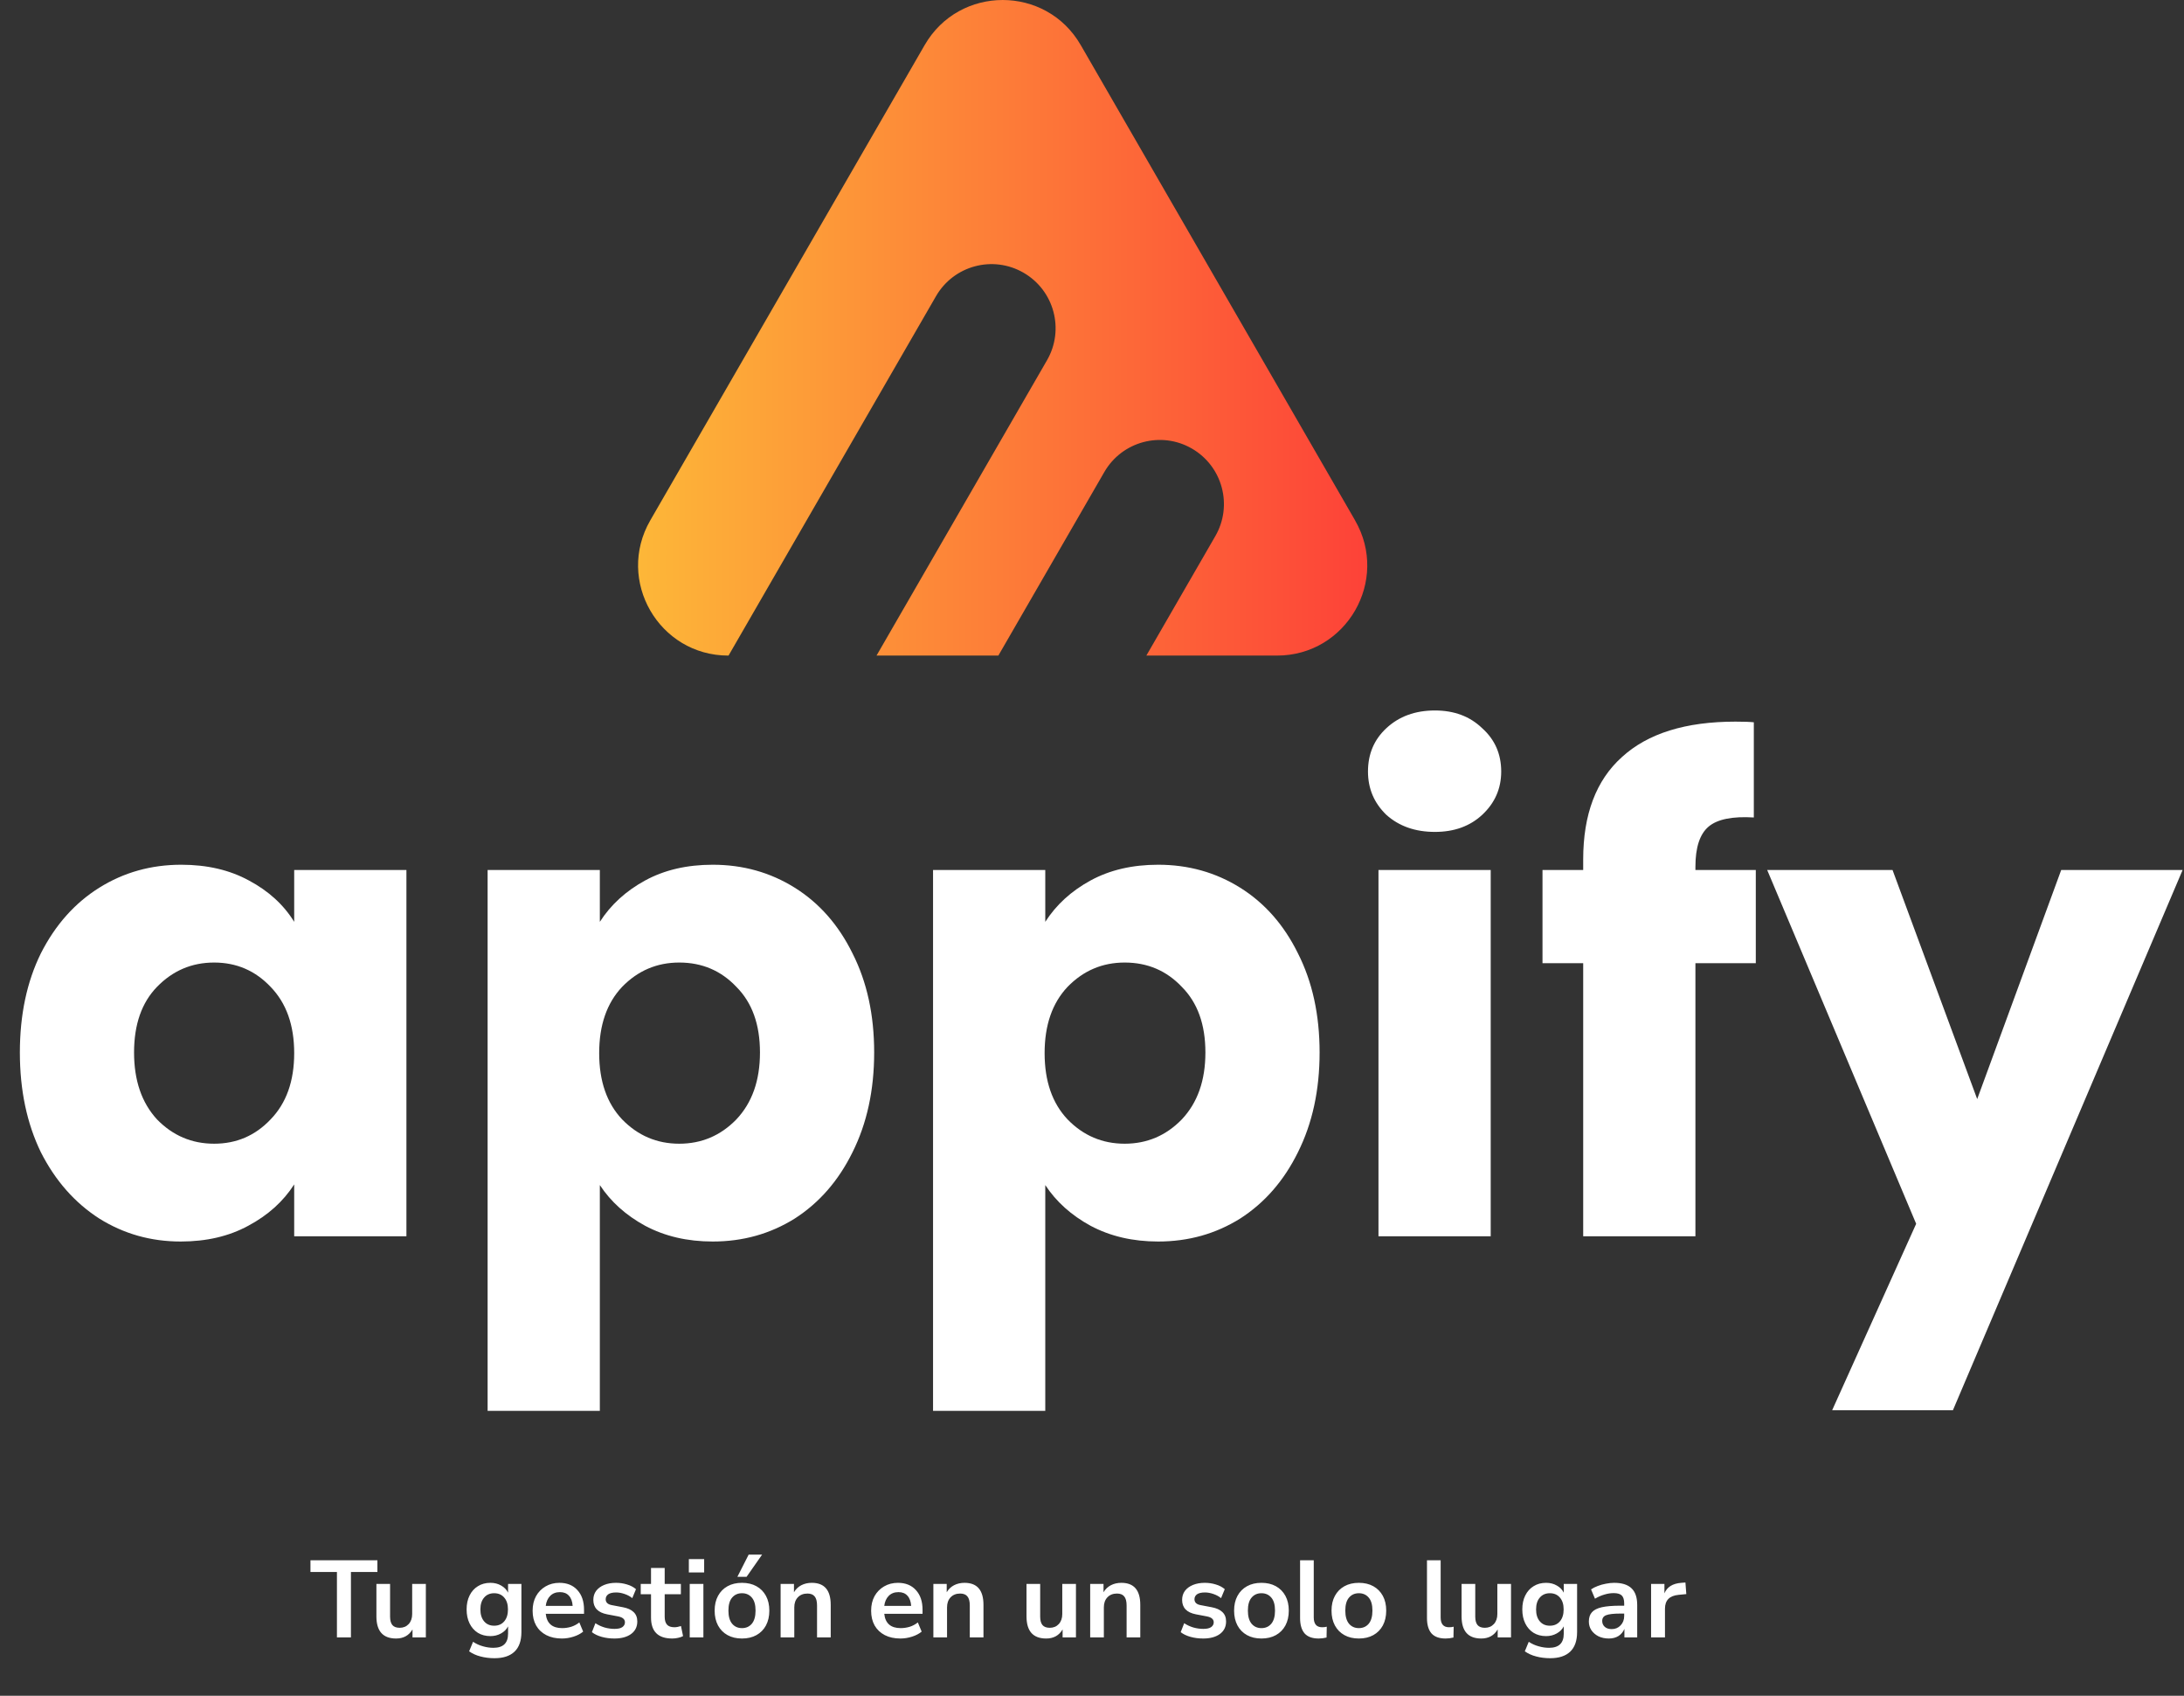 <svg width="599" height="465" viewBox="0 0 599 465" fill="none" xmlns="http://www.w3.org/2000/svg">
<rect x="0" y="0" width="599" height="465" fill="#333333" stroke="none"/>
<path d="M5.448 288.6C5.448 278.28 7.368 269.22 11.208 261.42C15.168 253.62 20.508 247.62 27.228 243.42C33.948 239.22 41.448 237.12 49.728 237.12C56.808 237.12 62.988 238.56 68.268 241.44C73.668 244.32 77.808 248.1 80.688 252.78V238.56H111.468V339H80.688V324.78C77.688 329.46 73.488 333.24 68.088 336.12C62.808 339 56.628 340.44 49.548 340.44C41.388 340.44 33.948 338.34 27.228 334.14C20.508 329.82 15.168 323.76 11.208 315.96C7.368 308.04 5.448 298.92 5.448 288.6ZM80.688 288.78C80.688 281.1 78.528 275.04 74.208 270.6C70.008 266.16 64.848 263.94 58.728 263.94C52.608 263.94 47.388 266.16 43.068 270.6C38.868 274.92 36.768 280.92 36.768 288.6C36.768 296.28 38.868 302.4 43.068 306.96C47.388 311.4 52.608 313.62 58.728 313.62C64.848 313.62 70.008 311.4 74.208 306.96C78.528 302.52 80.688 296.46 80.688 288.78ZM164.516 252.78C167.516 248.1 171.656 244.32 176.936 241.44C182.216 238.56 188.396 237.12 195.476 237.12C203.756 237.12 211.256 239.22 217.976 243.42C224.696 247.62 229.976 253.62 233.816 261.42C237.776 269.22 239.756 278.28 239.756 288.6C239.756 298.92 237.776 308.04 233.816 315.96C229.976 323.76 224.696 329.82 217.976 334.14C211.256 338.34 203.756 340.44 195.476 340.44C188.516 340.44 182.336 339 176.936 336.12C171.656 333.24 167.516 329.52 164.516 324.96V386.88H133.736V238.56H164.516V252.78ZM208.436 288.6C208.436 280.92 206.276 274.92 201.956 270.6C197.756 266.16 192.536 263.94 186.296 263.94C180.176 263.94 174.956 266.16 170.636 270.6C166.436 275.04 164.336 281.1 164.336 288.78C164.336 296.46 166.436 302.52 170.636 306.96C174.956 311.4 180.176 313.62 186.296 313.62C192.416 313.62 197.636 311.4 201.956 306.96C206.276 302.4 208.436 296.28 208.436 288.6ZM286.684 252.78C289.684 248.1 293.824 244.32 299.104 241.44C304.384 238.56 310.564 237.12 317.644 237.12C325.924 237.12 333.424 239.22 340.144 243.42C346.864 247.62 352.144 253.62 355.984 261.42C359.944 269.22 361.924 278.28 361.924 288.6C361.924 298.92 359.944 308.04 355.984 315.96C352.144 323.76 346.864 329.82 340.144 334.14C333.424 338.34 325.924 340.44 317.644 340.44C310.684 340.44 304.504 339 299.104 336.12C293.824 333.24 289.684 329.52 286.684 324.96V386.88H255.904V238.56H286.684V252.78ZM330.604 288.6C330.604 280.92 328.444 274.92 324.124 270.6C319.924 266.16 314.704 263.94 308.464 263.94C302.344 263.94 297.124 266.16 292.804 270.6C288.604 275.04 286.504 281.1 286.504 288.78C286.504 296.46 288.604 302.52 292.804 306.96C297.124 311.4 302.344 313.62 308.464 313.62C314.584 313.62 319.804 311.4 324.124 306.96C328.444 302.4 330.604 296.28 330.604 288.6ZM393.552 228.12C388.152 228.12 383.712 226.56 380.232 223.44C376.872 220.2 375.192 216.24 375.192 211.56C375.192 206.76 376.872 202.8 380.232 199.68C383.712 196.44 388.152 194.82 393.552 194.82C398.832 194.82 403.152 196.44 406.512 199.68C409.992 202.8 411.732 206.76 411.732 211.56C411.732 216.24 409.992 220.2 406.512 223.44C403.152 226.56 398.832 228.12 393.552 228.12ZM408.852 238.56V339H378.072V238.56H408.852ZM481.558 264.12H464.998V339H434.218V264.12H423.058V238.56H434.218V235.68C434.218 223.32 437.758 213.96 444.838 207.6C451.918 201.12 462.298 197.88 475.978 197.88C478.258 197.88 479.938 197.94 481.018 198.06V224.16C475.138 223.8 470.998 224.64 468.598 226.68C466.198 228.72 464.998 232.38 464.998 237.66V238.56H481.558V264.12ZM598.621 238.56L535.621 386.7H502.501L525.541 335.58L484.681 238.56H519.061L542.281 301.38L565.321 238.56H598.621Z" fill="white"/>
<path d="M92.41 449V431.06H85.15V427.85H103.51V431.06H96.25V449H92.41ZM108.637 449.3C105.037 449.3 103.237 447.28 103.237 443.24V434.33H106.987V443.3C106.987 444.34 107.197 445.11 107.617 445.61C108.037 446.11 108.707 446.36 109.627 446.36C110.627 446.36 111.447 446.02 112.087 445.34C112.727 444.64 113.047 443.72 113.047 442.58V434.33H116.797V449H113.137V446.81C112.157 448.47 110.657 449.3 108.637 449.3ZM135.626 454.7C134.266 454.7 132.986 454.54 131.786 454.22C130.606 453.92 129.566 453.45 128.666 452.81L129.746 450.2C130.586 450.76 131.486 451.17 132.446 451.43C133.406 451.71 134.366 451.85 135.326 451.85C138.006 451.85 139.346 450.56 139.346 447.98V445.97C138.926 446.79 138.276 447.44 137.396 447.92C136.536 448.4 135.576 448.64 134.516 448.64C133.196 448.64 132.046 448.34 131.066 447.74C130.086 447.12 129.326 446.26 128.786 445.16C128.246 444.06 127.976 442.78 127.976 441.32C127.976 439.86 128.246 438.59 128.786 437.51C129.326 436.41 130.086 435.56 131.066 434.96C132.046 434.34 133.196 434.03 134.516 434.03C135.616 434.03 136.596 434.28 137.456 434.78C138.316 435.26 138.946 435.91 139.346 436.73V434.33H143.006V447.53C143.006 449.91 142.376 451.7 141.116 452.9C139.856 454.1 138.026 454.7 135.626 454.7ZM135.536 445.79C136.696 445.79 137.616 445.39 138.296 444.59C138.976 443.79 139.316 442.7 139.316 441.32C139.316 439.94 138.976 438.86 138.296 438.08C137.616 437.28 136.696 436.88 135.536 436.88C134.376 436.88 133.456 437.28 132.776 438.08C132.096 438.86 131.756 439.94 131.756 441.32C131.756 442.7 132.096 443.79 132.776 444.59C133.456 445.39 134.376 445.79 135.536 445.79ZM154.121 449.3C152.461 449.3 151.031 448.99 149.831 448.37C148.631 447.75 147.701 446.87 147.041 445.73C146.401 444.59 146.081 443.24 146.081 441.68C146.081 440.16 146.391 438.83 147.011 437.69C147.651 436.55 148.521 435.66 149.621 435.02C150.741 434.36 152.011 434.03 153.431 434.03C155.511 434.03 157.151 434.69 158.351 436.01C159.571 437.33 160.181 439.13 160.181 441.41V442.52H149.681C149.961 445.14 151.461 446.45 154.181 446.45C155.001 446.45 155.821 446.33 156.641 446.09C157.461 445.83 158.211 445.43 158.891 444.89L159.941 447.41C159.241 447.99 158.361 448.45 157.301 448.79C156.241 449.13 155.181 449.3 154.121 449.3ZM153.581 436.58C152.481 436.58 151.591 436.92 150.911 437.6C150.231 438.28 149.821 439.2 149.681 440.36H157.061C156.981 439.14 156.641 438.21 156.041 437.57C155.461 436.91 154.641 436.58 153.581 436.58ZM168.521 449.3C167.281 449.3 166.121 449.15 165.041 448.85C163.961 448.55 163.061 448.12 162.341 447.56L163.301 445.1C164.041 445.6 164.871 445.99 165.791 446.27C166.711 446.53 167.631 446.66 168.551 446.66C169.511 446.66 170.221 446.5 170.681 446.18C171.161 445.84 171.401 445.4 171.401 444.86C171.401 444.02 170.781 443.48 169.541 443.24L166.541 442.67C164.001 442.19 162.731 440.87 162.731 438.71C162.731 437.75 162.991 436.92 163.511 436.22C164.051 435.52 164.791 434.98 165.731 434.6C166.671 434.22 167.751 434.03 168.971 434.03C170.011 434.03 171.011 434.18 171.971 434.48C172.931 434.76 173.751 435.19 174.431 435.77L173.411 438.23C172.831 437.75 172.131 437.37 171.311 437.09C170.511 436.81 169.741 436.67 169.001 436.67C168.021 436.67 167.291 436.84 166.811 437.18C166.351 437.52 166.121 437.97 166.121 438.53C166.121 439.41 166.691 439.95 167.831 440.15L170.831 440.72C172.131 440.96 173.111 441.4 173.771 442.04C174.451 442.68 174.791 443.54 174.791 444.62C174.791 446.08 174.221 447.23 173.081 448.07C171.941 448.89 170.421 449.3 168.521 449.3ZM184.373 449.3C180.493 449.3 178.553 447.38 178.553 443.54V437.15H175.733V434.33H178.553V429.95H182.303V434.33H186.743V437.15H182.303V443.33C182.303 444.29 182.513 445.01 182.933 445.49C183.353 445.97 184.033 446.21 184.973 446.21C185.253 446.21 185.543 446.18 185.843 446.12C186.143 446.04 186.453 445.96 186.773 445.88L187.343 448.64C186.983 448.84 186.523 449 185.963 449.12C185.423 449.24 184.893 449.3 184.373 449.3ZM188.927 431.18V427.52H193.127V431.18H188.927ZM189.167 449V434.33H192.917V449H189.167ZM203.503 449.3C201.983 449.3 200.663 448.99 199.543 448.37C198.423 447.75 197.553 446.87 196.933 445.73C196.313 444.57 196.003 443.21 196.003 441.65C196.003 440.09 196.313 438.74 196.933 437.6C197.553 436.46 198.423 435.58 199.543 434.96C200.663 434.34 201.983 434.03 203.503 434.03C205.023 434.03 206.343 434.34 207.463 434.96C208.583 435.58 209.453 436.46 210.073 437.6C210.693 438.74 211.003 440.09 211.003 441.65C211.003 443.21 210.693 444.57 210.073 445.73C209.453 446.87 208.583 447.75 207.463 448.37C206.343 448.99 205.023 449.3 203.503 449.3ZM203.503 446.45C204.623 446.45 205.523 446.05 206.203 445.25C206.883 444.43 207.223 443.23 207.223 441.65C207.223 440.05 206.883 438.86 206.203 438.08C205.523 437.28 204.623 436.88 203.503 436.88C202.383 436.88 201.483 437.28 200.803 438.08C200.123 438.86 199.783 440.05 199.783 441.65C199.783 443.23 200.123 444.43 200.803 445.25C201.483 446.05 202.383 446.45 203.503 446.45ZM202.243 432.38L205.333 426.29H209.023L204.763 432.38H202.243ZM214.098 449V434.33H217.758V436.61C218.258 435.77 218.928 435.13 219.768 434.69C220.628 434.25 221.588 434.03 222.648 434.03C226.108 434.03 227.838 436.04 227.838 440.06V449H224.088V440.24C224.088 439.1 223.868 438.27 223.428 437.75C223.008 437.23 222.348 436.97 221.448 436.97C220.348 436.97 219.468 437.32 218.808 438.02C218.168 438.7 217.848 439.61 217.848 440.75V449H214.098ZM246.963 449.3C245.303 449.3 243.873 448.99 242.673 448.37C241.473 447.75 240.543 446.87 239.883 445.73C239.243 444.59 238.923 443.24 238.923 441.68C238.923 440.16 239.233 438.83 239.853 437.69C240.493 436.55 241.363 435.66 242.463 435.02C243.583 434.36 244.853 434.03 246.273 434.03C248.353 434.03 249.993 434.69 251.193 436.01C252.413 437.33 253.023 439.13 253.023 441.41V442.52H242.523C242.803 445.14 244.303 446.45 247.023 446.45C247.843 446.45 248.663 446.33 249.483 446.09C250.303 445.83 251.053 445.43 251.733 444.89L252.783 447.41C252.083 447.99 251.203 448.45 250.143 448.79C249.083 449.13 248.023 449.3 246.963 449.3ZM246.423 436.58C245.323 436.58 244.433 436.92 243.753 437.6C243.073 438.28 242.663 439.2 242.523 440.36H249.903C249.823 439.14 249.483 438.21 248.883 437.57C248.303 436.91 247.483 436.58 246.423 436.58ZM255.993 449V434.33H259.653V436.61C260.153 435.77 260.823 435.13 261.663 434.69C262.523 434.25 263.483 434.03 264.543 434.03C268.003 434.03 269.733 436.04 269.733 440.06V449H265.983V440.24C265.983 439.1 265.763 438.27 265.323 437.75C264.903 437.23 264.243 436.97 263.343 436.97C262.243 436.97 261.363 437.32 260.703 438.02C260.063 438.7 259.743 439.61 259.743 440.75V449H255.993ZM286.938 449.3C283.338 449.3 281.538 447.28 281.538 443.24V434.33H285.288V443.3C285.288 444.34 285.498 445.11 285.918 445.61C286.338 446.11 287.008 446.36 287.928 446.36C288.928 446.36 289.748 446.02 290.388 445.34C291.028 444.64 291.348 443.72 291.348 442.58V434.33H295.098V449H291.438V446.81C290.458 448.47 288.958 449.3 286.938 449.3ZM299.001 449V434.33H302.661V436.61C303.161 435.77 303.831 435.13 304.671 434.69C305.531 434.25 306.491 434.03 307.551 434.03C311.011 434.03 312.741 436.04 312.741 440.06V449H308.991V440.24C308.991 439.1 308.771 438.27 308.331 437.75C307.911 437.23 307.251 436.97 306.351 436.97C305.251 436.97 304.371 437.32 303.711 438.02C303.071 438.7 302.751 439.61 302.751 440.75V449H299.001ZM330.006 449.3C328.766 449.3 327.606 449.15 326.526 448.85C325.446 448.55 324.546 448.12 323.826 447.56L324.786 445.1C325.526 445.6 326.356 445.99 327.276 446.27C328.196 446.53 329.116 446.66 330.036 446.66C330.996 446.66 331.706 446.5 332.166 446.18C332.646 445.84 332.886 445.4 332.886 444.86C332.886 444.02 332.266 443.48 331.026 443.24L328.026 442.67C325.486 442.19 324.216 440.87 324.216 438.71C324.216 437.75 324.476 436.92 324.996 436.22C325.536 435.52 326.276 434.98 327.216 434.6C328.156 434.22 329.236 434.03 330.456 434.03C331.496 434.03 332.496 434.18 333.456 434.48C334.416 434.76 335.236 435.19 335.916 435.77L334.896 438.23C334.316 437.75 333.616 437.37 332.796 437.09C331.996 436.81 331.226 436.67 330.486 436.67C329.506 436.67 328.776 436.84 328.296 437.18C327.836 437.52 327.606 437.97 327.606 438.53C327.606 439.41 328.176 439.95 329.316 440.15L332.316 440.72C333.616 440.96 334.596 441.4 335.256 442.04C335.936 442.68 336.276 443.54 336.276 444.62C336.276 446.08 335.706 447.23 334.566 448.07C333.426 448.89 331.906 449.3 330.006 449.3ZM345.974 449.3C344.454 449.3 343.134 448.99 342.014 448.37C340.894 447.75 340.024 446.87 339.404 445.73C338.784 444.57 338.474 443.21 338.474 441.65C338.474 440.09 338.784 438.74 339.404 437.6C340.024 436.46 340.894 435.58 342.014 434.96C343.134 434.34 344.454 434.03 345.974 434.03C347.494 434.03 348.814 434.34 349.934 434.96C351.054 435.58 351.924 436.46 352.544 437.6C353.164 438.74 353.474 440.09 353.474 441.65C353.474 443.21 353.164 444.57 352.544 445.73C351.924 446.87 351.054 447.75 349.934 448.37C348.814 448.99 347.494 449.3 345.974 449.3ZM345.974 446.45C347.094 446.45 347.994 446.05 348.674 445.25C349.354 444.43 349.694 443.23 349.694 441.65C349.694 440.05 349.354 438.86 348.674 438.08C347.994 437.28 347.094 436.88 345.974 436.88C344.854 436.88 343.954 437.28 343.274 438.08C342.594 438.86 342.254 440.05 342.254 441.65C342.254 443.23 342.594 444.43 343.274 445.25C343.954 446.05 344.854 446.45 345.974 446.45ZM361.669 449.3C359.929 449.3 358.639 448.83 357.799 447.89C356.979 446.93 356.569 445.53 356.569 443.69V427.85H360.319V443.51C360.319 445.31 361.079 446.21 362.599 446.21C362.819 446.21 363.039 446.2 363.259 446.18C363.479 446.16 363.689 446.12 363.889 446.06L363.829 449.03C363.109 449.21 362.389 449.3 361.669 449.3ZM372.693 449.3C371.173 449.3 369.853 448.99 368.733 448.37C367.613 447.75 366.743 446.87 366.123 445.73C365.503 444.57 365.193 443.21 365.193 441.65C365.193 440.09 365.503 438.74 366.123 437.6C366.743 436.46 367.613 435.58 368.733 434.96C369.853 434.34 371.173 434.03 372.693 434.03C374.213 434.03 375.533 434.34 376.653 434.96C377.773 435.58 378.643 436.46 379.263 437.6C379.883 438.74 380.193 440.09 380.193 441.65C380.193 443.21 379.883 444.57 379.263 445.73C378.643 446.87 377.773 447.75 376.653 448.37C375.533 448.99 374.213 449.3 372.693 449.3ZM372.693 446.45C373.813 446.45 374.713 446.05 375.393 445.25C376.073 444.43 376.413 443.23 376.413 441.65C376.413 440.05 376.073 438.86 375.393 438.08C374.713 437.28 373.813 436.88 372.693 436.88C371.573 436.88 370.673 437.28 369.993 438.08C369.313 438.86 368.973 440.05 368.973 441.65C368.973 443.23 369.313 444.43 369.993 445.25C370.673 446.05 371.573 446.45 372.693 446.45ZM396.474 449.3C394.734 449.3 393.444 448.83 392.604 447.89C391.784 446.93 391.374 445.53 391.374 443.69V427.85H395.124V443.51C395.124 445.31 395.884 446.21 397.404 446.21C397.624 446.21 397.844 446.2 398.064 446.18C398.284 446.16 398.494 446.12 398.694 446.06L398.634 449.03C397.914 449.21 397.194 449.3 396.474 449.3ZM406.264 449.3C402.664 449.3 400.864 447.28 400.864 443.24V434.33H404.614V443.3C404.614 444.34 404.824 445.11 405.244 445.61C405.664 446.11 406.334 446.36 407.254 446.36C408.254 446.36 409.074 446.02 409.714 445.34C410.354 444.64 410.674 443.72 410.674 442.58V434.33H414.424V449H410.764V446.81C409.784 448.47 408.284 449.3 406.264 449.3ZM425.167 454.7C423.807 454.7 422.527 454.54 421.327 454.22C420.147 453.92 419.107 453.45 418.207 452.81L419.287 450.2C420.127 450.76 421.027 451.17 421.987 451.43C422.947 451.71 423.907 451.85 424.867 451.85C427.547 451.85 428.887 450.56 428.887 447.98V445.97C428.467 446.79 427.817 447.44 426.937 447.92C426.077 448.4 425.117 448.64 424.057 448.64C422.737 448.64 421.587 448.34 420.607 447.74C419.627 447.12 418.867 446.26 418.327 445.16C417.787 444.06 417.517 442.78 417.517 441.32C417.517 439.86 417.787 438.59 418.327 437.51C418.867 436.41 419.627 435.56 420.607 434.96C421.587 434.34 422.737 434.03 424.057 434.03C425.157 434.03 426.137 434.28 426.997 434.78C427.857 435.26 428.487 435.91 428.887 436.73V434.33H432.547V447.53C432.547 449.91 431.917 451.7 430.657 452.9C429.397 454.1 427.567 454.7 425.167 454.7ZM425.077 445.79C426.237 445.79 427.157 445.39 427.837 444.59C428.517 443.79 428.857 442.7 428.857 441.32C428.857 439.94 428.517 438.86 427.837 438.08C427.157 437.28 426.237 436.88 425.077 436.88C423.917 436.88 422.997 437.28 422.317 438.08C421.637 438.86 421.297 439.94 421.297 441.32C421.297 442.7 421.637 443.79 422.317 444.59C422.997 445.39 423.917 445.79 425.077 445.79ZM441.262 449.3C440.202 449.3 439.252 449.1 438.412 448.7C437.592 448.28 436.942 447.72 436.462 447.02C436.002 446.32 435.772 445.53 435.772 444.65C435.772 443.57 436.052 442.72 436.612 442.1C437.172 441.46 438.082 441 439.342 440.72C440.602 440.44 442.292 440.3 444.412 440.3H445.462V439.67C445.462 438.67 445.242 437.95 444.802 437.51C444.362 437.07 443.622 436.85 442.582 436.85C441.762 436.85 440.922 436.98 440.062 437.24C439.202 437.48 438.332 437.86 437.452 438.38L436.372 435.83C436.892 435.47 437.502 435.16 438.202 434.9C438.922 434.62 439.672 434.41 440.452 434.27C441.252 434.11 442.002 434.03 442.702 434.03C444.842 434.03 446.432 434.53 447.472 435.53C448.512 436.51 449.032 438.04 449.032 440.12V449H445.522V446.66C445.182 447.48 444.642 448.13 443.902 448.61C443.162 449.07 442.282 449.3 441.262 449.3ZM442.042 446.72C443.022 446.72 443.832 446.38 444.472 445.7C445.132 445.02 445.462 444.16 445.462 443.12V442.46H444.442C442.562 442.46 441.252 442.61 440.512 442.91C439.792 443.19 439.432 443.71 439.432 444.47C439.432 445.13 439.662 445.67 440.122 446.09C440.582 446.51 441.222 446.72 442.042 446.72ZM452.839 449V434.33H456.499V436.91C457.219 435.17 458.759 434.21 461.119 434.03L462.259 433.94L462.499 437.12L460.339 437.33C457.879 437.57 456.649 438.83 456.649 441.11V449H452.839Z" fill="white"/>
<path d="M371.659 142.697L296.409 12.357C286.9 -4.119 263.117 -4.119 253.607 12.357L178.347 142.697C168.838 159.174 180.724 179.766 199.742 179.766H199.815L256.715 81.217C261.573 72.809 272.317 69.927 280.725 74.785C289.133 79.642 292.015 90.386 287.157 98.794L240.404 179.766H273.819L302.882 129.432C307.74 121.024 318.484 118.142 326.892 122.999C335.3 127.857 338.182 138.601 333.324 147.009L314.409 179.766H350.253C369.272 179.766 381.168 159.174 371.649 142.697H371.659Z" fill="url(#paint0_linear_174_4662)"/>
<defs>
<linearGradient id="paint0_linear_174_4662" x1="175.002" y1="89.882" x2="375.004" y2="89.882" gradientUnits="userSpaceOnUse">
<stop stop-color="#FDB738"/>
<stop offset="1" stop-color="#FD4238"/>
</linearGradient>
</defs>
</svg>
